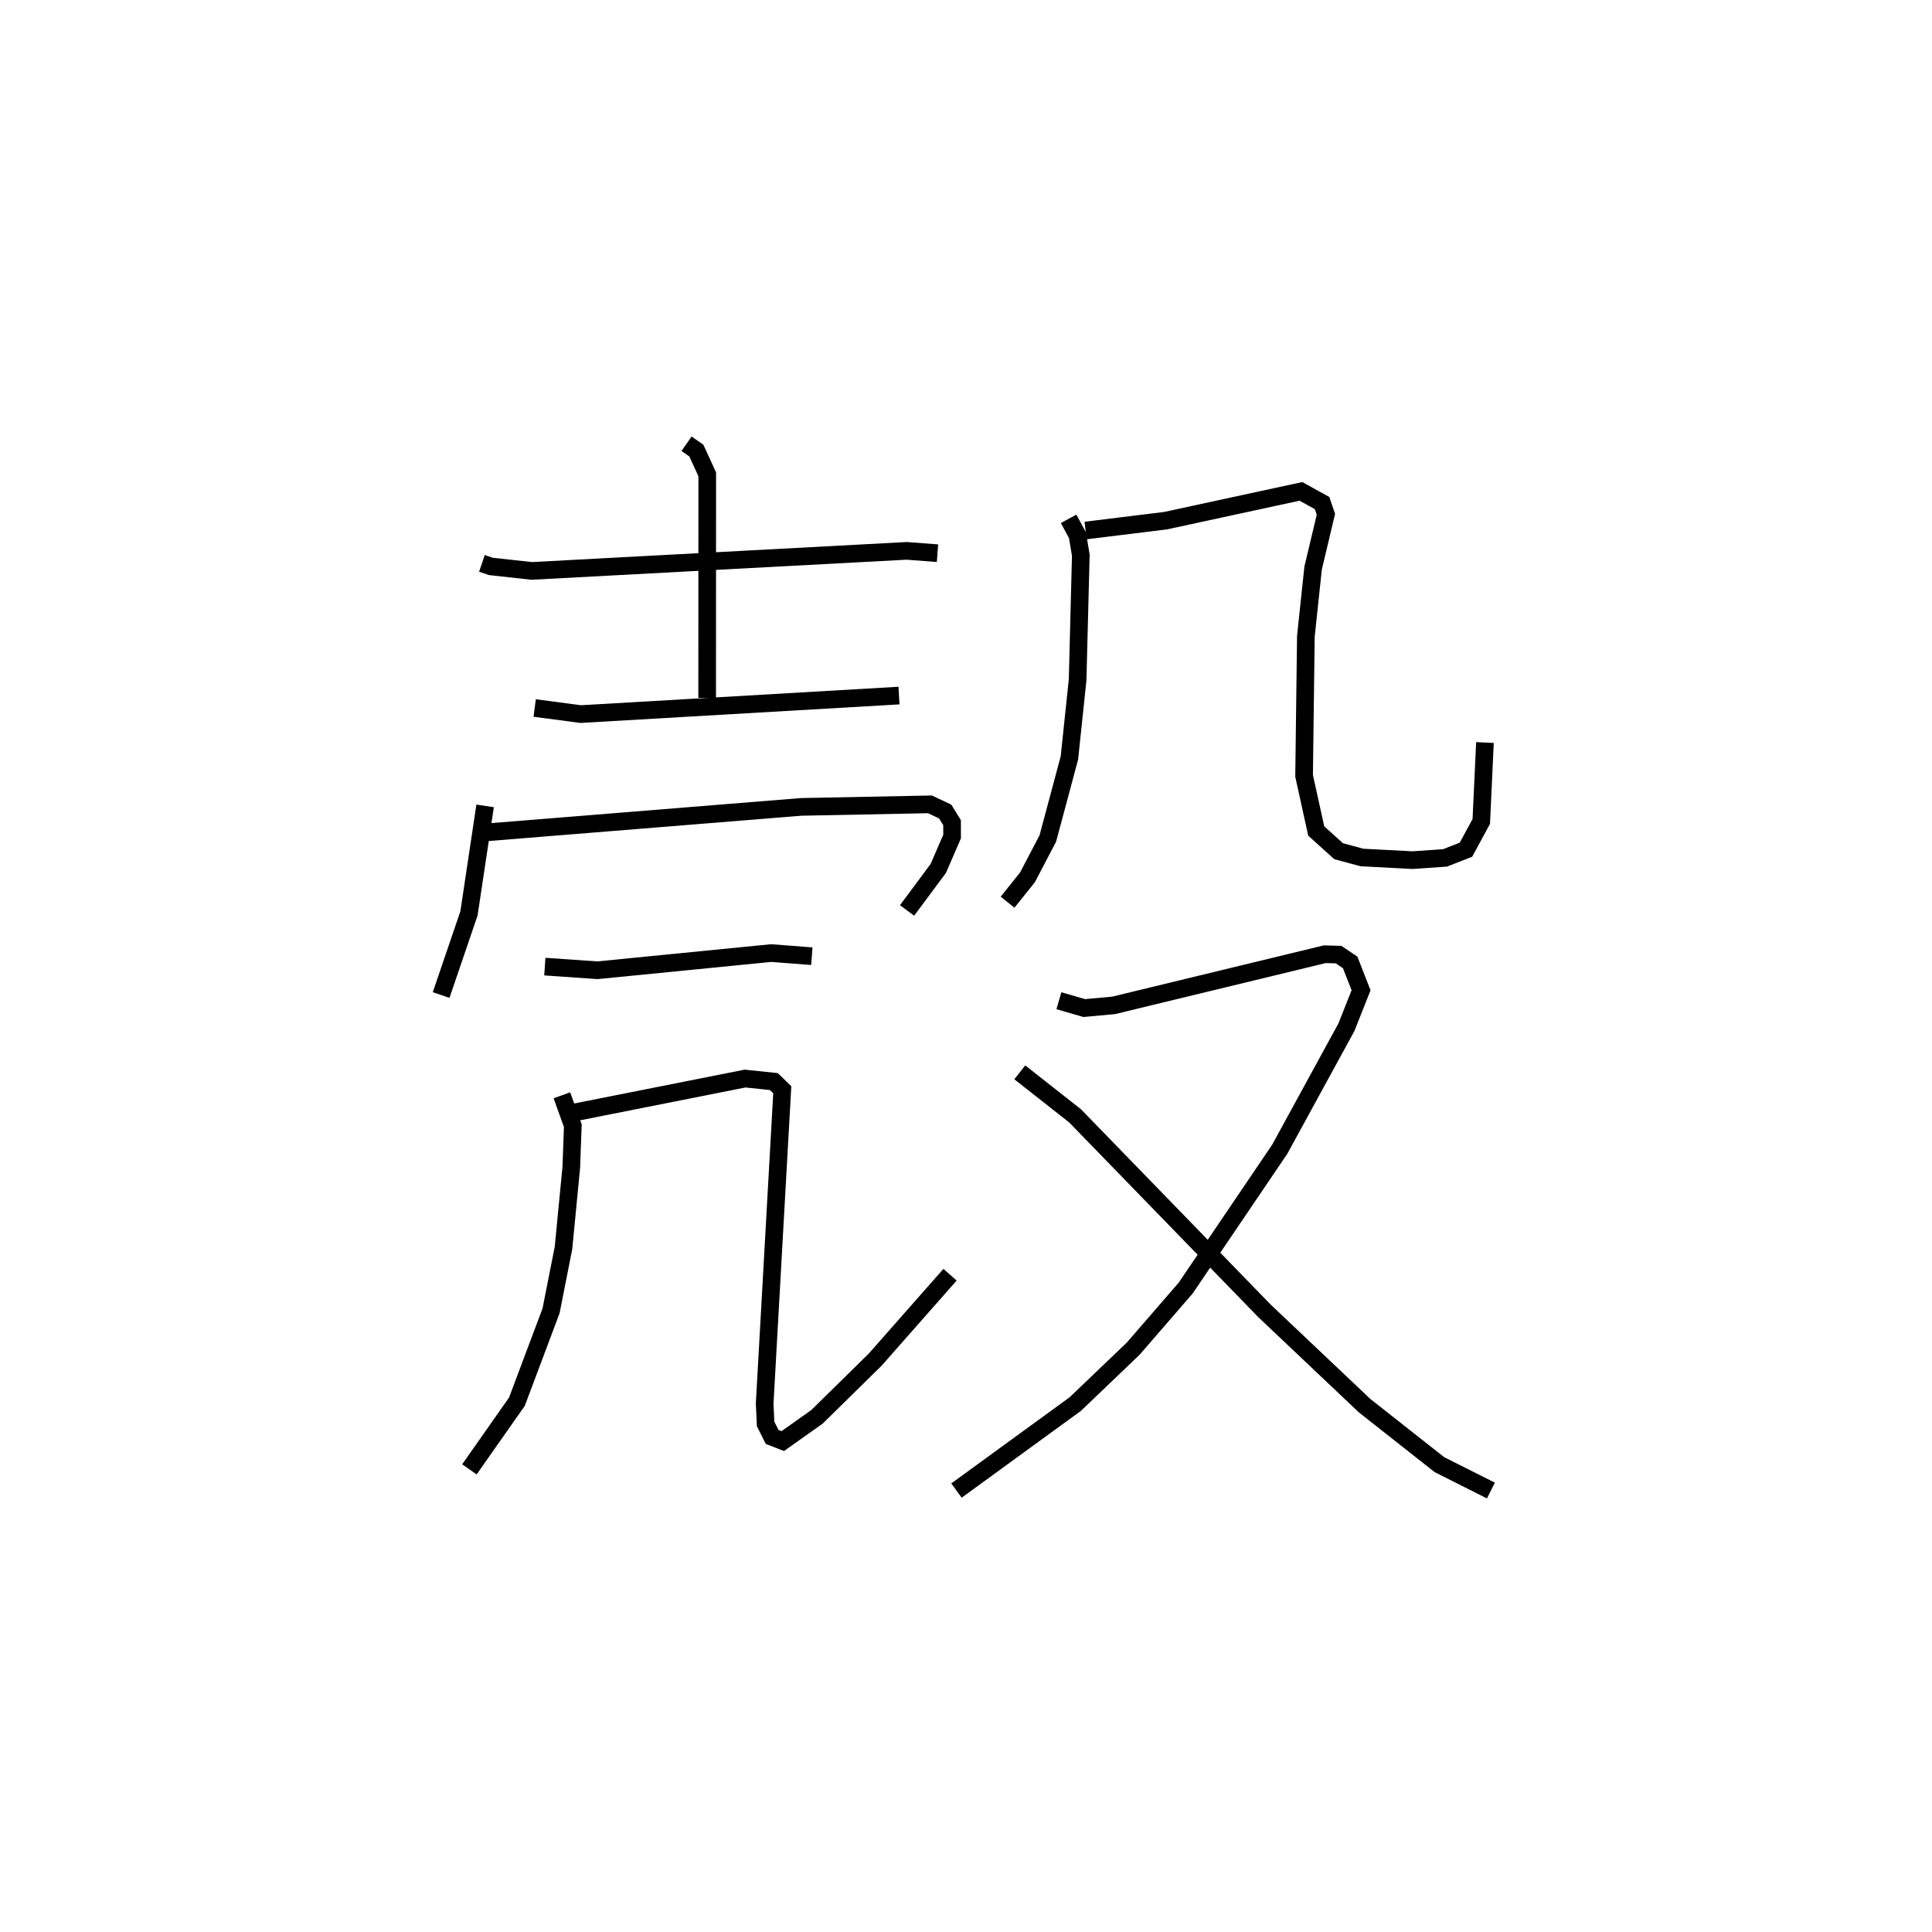 <?xml version="1.0" encoding="utf-8" ?>
<svg baseProfile="full" height="109.474" version="1.1" width="109.493" xmlns="http://www.w3.org/2000/svg" xmlns:ev="http://www.w3.org/2001/xml-events" xmlns:xlink="http://www.w3.org/1999/xlink"><defs /><rect fill="white" height="109.474" width="109.493" x="0" y="0" /><path d="M25,25 m0.0,0.0 m2.313,6.929 l0.504,0.172 2.317,0.255 l21.254,-1.137 1.742,0.133 m-14.22,-6.203 l0.555,0.387 0.617,1.347 l-0.005,12.665 m-9.775,0.577 l2.609,0.345 18.038,-1.05 m-23.456,6.253 l-0.914,6.091 -1.578,4.627 m2.442,-9.208 l17.969,-1.454 7.292,-0.144 l0.864,0.408 0.388,0.628 l0.003,0.787 -0.783,1.809 l-1.769,2.382 m-20.529,3.182 l2.983,0.207 9.838,-0.974 l2.311,0.176 m-14.165,7.884 l0.619,1.723 -0.088,2.371 l-0.441,4.556 -0.704,3.563 l-1.935,5.151 -2.693,3.836 m6.009,-20.24 l9.613,-1.908 1.629,0.169 l0.48,0.466 -0.998,17.783 l0.053,1.154 0.37,0.737 l0.604,0.236 1.94,-1.376 l3.293,-3.236 4.245,-4.816 m6.721,-42.839 l0.5,0.925 0.191,1.133 l-0.181,7.062 -0.465,4.429 l-1.224,4.567 -1.152,2.201 l-1.129,1.409 m4.423,-21.064 l4.532,-0.558 7.67,-1.66 l1.201,0.663 0.215,0.636 l-0.725,3.05 -0.41,3.866 l-0.101,7.907 0.688,3.124 l1.267,1.145 1.324,0.358 l2.87,0.15 1.839,-0.127 l1.186,-0.465 0.868,-1.601 l0.208,-4.472 m-24.146,14.632 l1.437,0.416 1.661,-0.152 l11.971,-2.899 0.783,0.022 l0.656,0.443 0.617,1.577 l-0.831,2.096 -3.778,6.915 l-5.331,7.867 -2.972,3.431 l-3.282,3.141 -6.735,4.903 m3.588,-23.701 l3.131,2.463 10.735,11.053 l5.678,5.376 4.237,3.34 l2.919,1.469 " fill="none" stroke="black" stroke-width="1" /></svg>